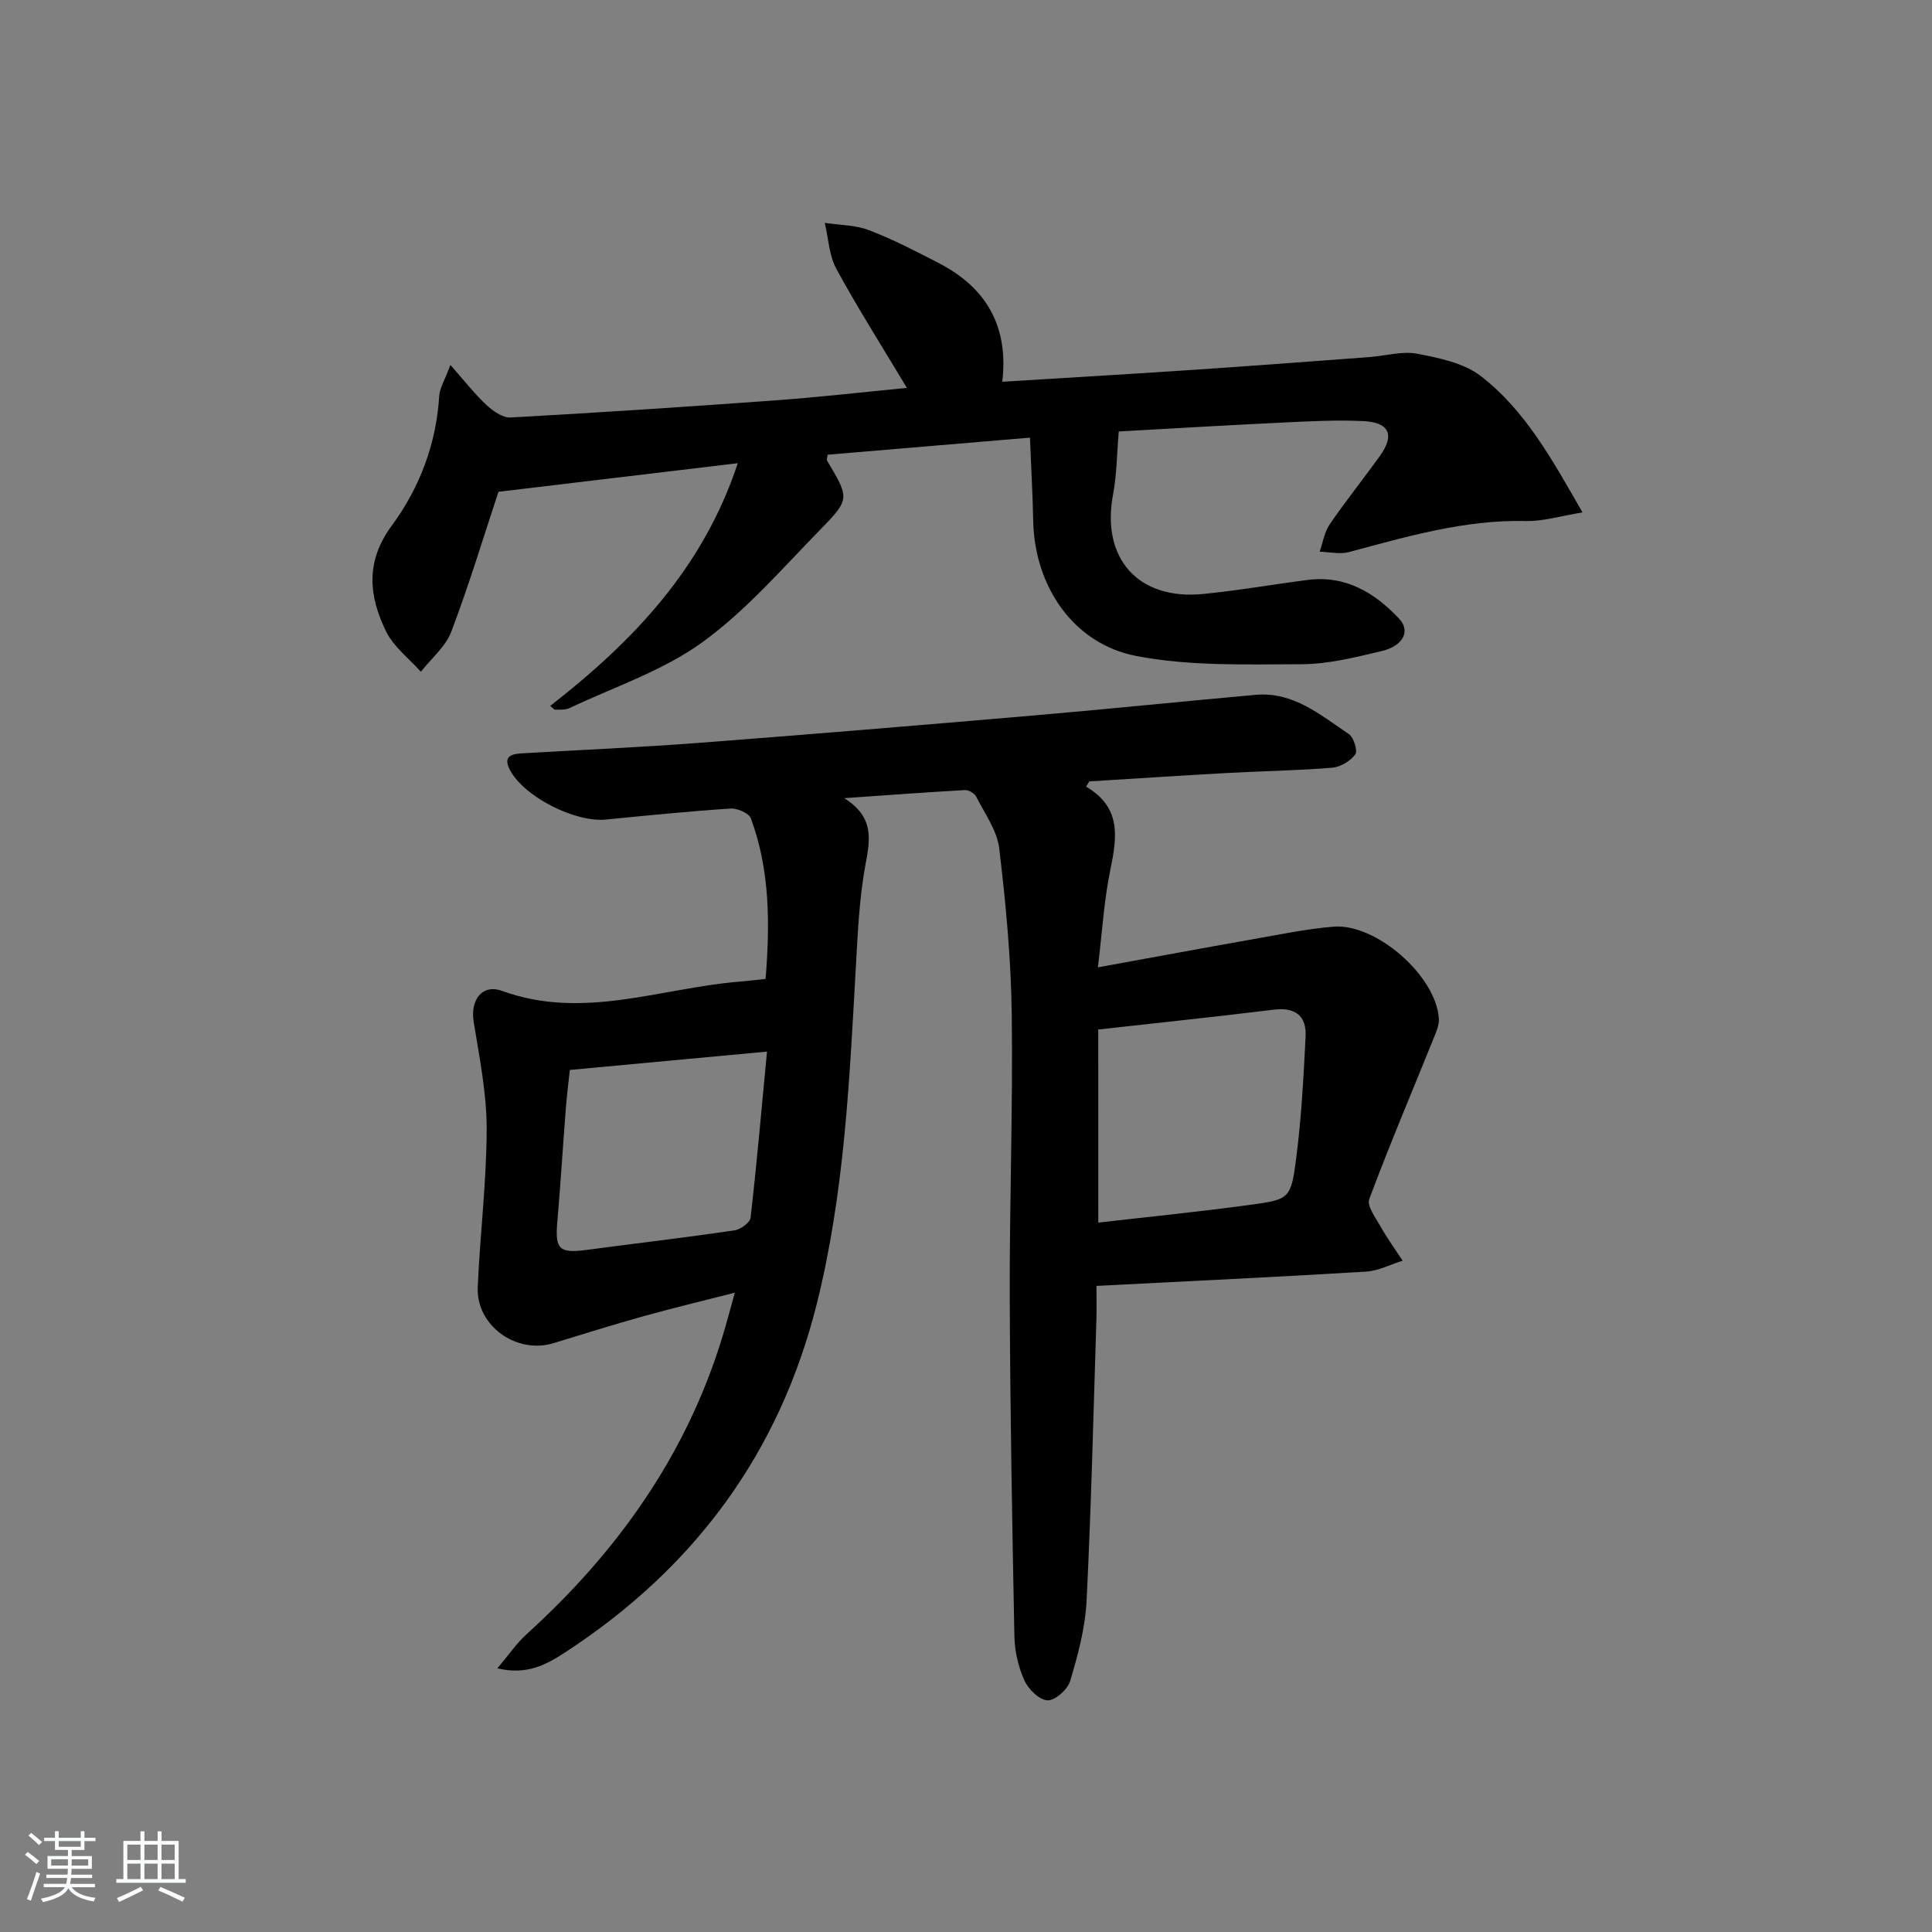 <svg enable-background="new 0 0 400 400" viewBox="0 0 400 400" xmlns="http://www.w3.org/2000/svg"><rect x="0" y="0" width="400" height="400" fill="#808080" stroke="none"/><path d="m5.17 384 .55-.58c.85.61 1.65 1.24 2.4 1.87l-.59.64c-.83-.73-1.62-1.38-2.36-1.93m1.22 9.53-.82-.34c.71-1.76 1.37-3.64 1.98-5.63.24.13.5.25.76.36-.6 1.67-1.24 3.54-1.92 5.61m-.5-13.5.57-.54c.56.44 1.31 1.06 2.26 1.87l-.65.64c-.67-.66-1.4-1.32-2.18-1.97m3.25.46h2.24v-1.36h.77v1.36h4.57v-1.36h.76v1.36h2.28v.69h-2.28v1.84h-2.64v1.26h4.18v2.64h-4.21c0 .45-.02.86-.05 1.21h4.32v.69h-4.38c-.04.34-.1.75-.19 1.22h5.15v.69h-4.82c.87 1.19 2.51 1.92 4.93 2.19-.17.31-.3.57-.37.76-2.77-.49-4.52-1.41-5.26-2.76-.56 1.26-2.3 2.23-5.24 2.9-.12-.24-.26-.48-.43-.72 2.73-.55 4.38-1.34 4.96-2.38h-4.38v-.69h4.65c.1-.38.17-.79.21-1.22h-4.32v-.69h4.4c.03-.34.05-.75.05-1.21h-4.2v-2.64h4.23v-1.26h-2.69v-1.84h-2.24zm1.46 4.46v1.29h3.45c.01-.4.02-.57.01-.53v-.32-.45h-3.46zm1.55-2.59h4.57v-1.19h-4.57zm6.11 2.59h-3.42v.77c-.01.19-.01.37-.02.53h3.44z" fill="#fafbfc"/><path d="m32.63 379.16h.82v1.98h3.54v7.89h1.46v.78h-14.37v-.78h1.46v-7.89h3.54v-1.98h.82v1.98h2.73zm-3.49 11.48.5.73c-1.61.82-3.28 1.63-5 2.42-.13-.27-.28-.55-.44-.82 1.75-.73 3.4-1.5 4.94-2.33m-2.78-5.55h2.73v-3.18h-2.73zm0 3.95h2.73v-3.2h-2.73zm3.54-3.95h2.73v-3.18h-2.73zm0 3.95h2.73v-3.2h-2.73zm7.89 4.68c-1.84-.92-3.51-1.7-5.02-2.32l.45-.73c1.89.8 3.57 1.55 5.04 2.23zm-1.62-11.81h-2.73v3.18h2.73zm-2.73 7.13h2.73v-3.2h-2.73z" fill="#fafbfc"/><g fill="#000001"><path d="m224.87 162.87c7.37 4.33 6.39 10.52 5.01 17.23-1.32 6.41-1.7 13.02-2.57 20.18 11.51-2.09 21.76-4 32.03-5.81 5.55-.98 11.1-2.14 16.71-2.61 8.85-.74 21.24 10.17 21.85 18.97.1 1.39-.58 2.89-1.12 4.24-4.46 11.05-9.12 22.02-13.29 33.18-.53 1.41 1.29 3.84 2.31 5.64 1.39 2.46 3.05 4.76 4.6 7.13-2.53.78-5.04 2.11-7.61 2.26-18.39 1.11-36.79 1.97-55.78 2.95 0 2.37.06 4.65-.01 6.93-.62 19.45-1.07 38.91-2.04 58.34-.28 5.57-1.79 11.14-3.39 16.53-.52 1.75-3.13 4.08-4.69 4.01-1.71-.08-3.99-2.32-4.81-4.16-1.25-2.8-1.99-6.05-2.05-9.13-.46-23.3-.88-46.61-.96-69.92-.07-19.64.67-39.28.41-58.92-.15-11.43-1.23-22.89-2.59-34.25-.45-3.73-3.01-7.24-4.79-10.76-.35-.68-1.57-1.37-2.34-1.32-7.88.44-15.76 1.03-24.96 1.67 6.21 3.9 5.38 8.49 4.41 13.69-1.27 6.81-1.59 13.83-1.98 20.78-1.33 23.55-2.34 47.11-8.1 70.17-7.76 31.04-25.44 54.84-52.09 72.2-3.87 2.52-7.9 4.79-14.06 3.32 2.33-2.75 3.96-5.16 6.06-7.07 18.86-17.1 33.14-37.19 40.6-61.77.8-2.64 1.5-5.31 2.51-8.93-6.85 1.75-12.91 3.2-18.91 4.87-6.23 1.74-12.41 3.66-18.6 5.57-7.69 2.37-16.07-3.6-15.72-11.59.47-10.95 1.84-21.87 1.85-32.81 0-7.37-1.5-14.78-2.69-22.11-.73-4.47 1.7-7.94 5.93-6.4 16.72 6.07 32.75-.59 49.06-1.93 1.65-.14 3.29-.34 5.45-.56.89-11.26.95-22.44-3.05-33.24-.4-1.09-2.81-2.13-4.2-2.04-8.62.57-17.22 1.43-25.83 2.28-6.36.63-16.97-4.72-19.87-10.3-1.58-3.04.65-3.31 2.84-3.43 12.11-.7 24.24-1.23 36.34-2.15 23.03-1.76 46.05-3.67 69.06-5.65 15.39-1.32 30.76-2.91 46.15-4.29 7.81-.7 13.43 4.18 19.3 8.11 1.02.68 1.88 3.49 1.34 4.22-1.02 1.38-3.07 2.62-4.78 2.76-7.29.59-14.61.7-21.92 1.1-9.46.52-18.91 1.15-28.36 1.73-.22.35-.44.72-.66 1.09zm2.52 90.26c10.59-1.22 21.11-2.27 31.57-3.7 7.99-1.09 8.32-1.26 9.39-9.52 1.09-8.36 1.53-16.82 1.96-25.25.22-4.33-2.1-6.17-6.59-5.62-11.98 1.47-23.99 2.73-36.34 4.11.01 13.46.01 26.52.01 39.98zm-109.41-31.61c-.27 2.5-.61 5.1-.81 7.71-.62 7.95-1.11 15.9-1.79 23.85-.48 5.56.42 6.45 6.06 5.7 10.2-1.35 20.42-2.55 30.6-4.04 1.27-.18 3.24-1.61 3.36-2.63 1.28-11.16 2.26-22.35 3.4-34.39-14.19 1.32-27.04 2.51-40.82 3.8z"/><path d="m231.63 89.33c-.39 4.52-.4 8.88-1.19 13.08-2.48 13.17 5.18 21.89 18.62 20.57 7.25-.71 14.45-1.98 21.68-2.91 7.85-1.01 13.89 2.64 18.95 8.04 2.37 2.52.84 5.62-3.57 6.67-5.48 1.3-11.11 2.73-16.68 2.74-11.41.03-23.06.43-34.16-1.7-13.12-2.53-21.06-14.48-21.36-27.87-.12-5.59-.43-11.17-.68-17.34-14.56 1.23-28.24 2.38-41.88 3.53-.07.59-.26 1-.13 1.22 4.61 7.75 4.81 7.94-1.38 14.27-7.91 8.09-15.44 16.85-24.52 23.4-8.16 5.89-18.19 9.2-27.43 13.58-.84.4-1.95.29-2.93.33-.22.01-.46-.33-1.05-.79 17-13.26 31.58-28.33 38.83-50.25-17.1 2.04-33.29 3.98-49.55 5.92-3.05 9.21-6.07 19.21-9.76 28.95-1.18 3.12-4.15 5.56-6.3 8.31-2.45-2.75-5.63-5.14-7.19-8.32-3.57-7.29-4.36-14.44 1.14-21.9 5.75-7.8 9.23-16.88 9.84-26.83.1-1.68 1.15-3.3 2.32-6.47 2.99 3.38 5.03 6.02 7.44 8.26 1.35 1.26 3.37 2.71 5.01 2.62 18.42-1.02 36.83-2.24 55.23-3.58 8.89-.65 17.75-1.67 26.83-2.55-5.04-8.42-10.09-16.37-14.59-24.62-1.52-2.79-1.65-6.34-2.41-9.55 3.07.47 6.33.43 9.17 1.52 4.94 1.89 9.67 4.35 14.38 6.78 9.84 5.06 14.56 13.08 13.2 24.6 13.57-.84 26.65-1.6 39.73-2.48 12.1-.81 24.19-1.73 36.29-2.63 3.31-.25 6.75-1.29 9.89-.69 4.55.87 9.65 1.91 13.16 4.62 9.24 7.13 14.8 17.33 21.06 28.23-4.42.71-8.07 1.86-11.69 1.78-12.69-.3-24.62 3.21-36.65 6.43-1.89.5-4.05-.02-6.08-.07.67-1.91.98-4.06 2.08-5.67 3.29-4.81 6.94-9.36 10.34-14.08 3.19-4.42 2.05-7.04-3.43-7.3-5.15-.24-10.33 0-15.48.25-12.07.57-24.16 1.29-35.1 1.9z"/></g></svg>